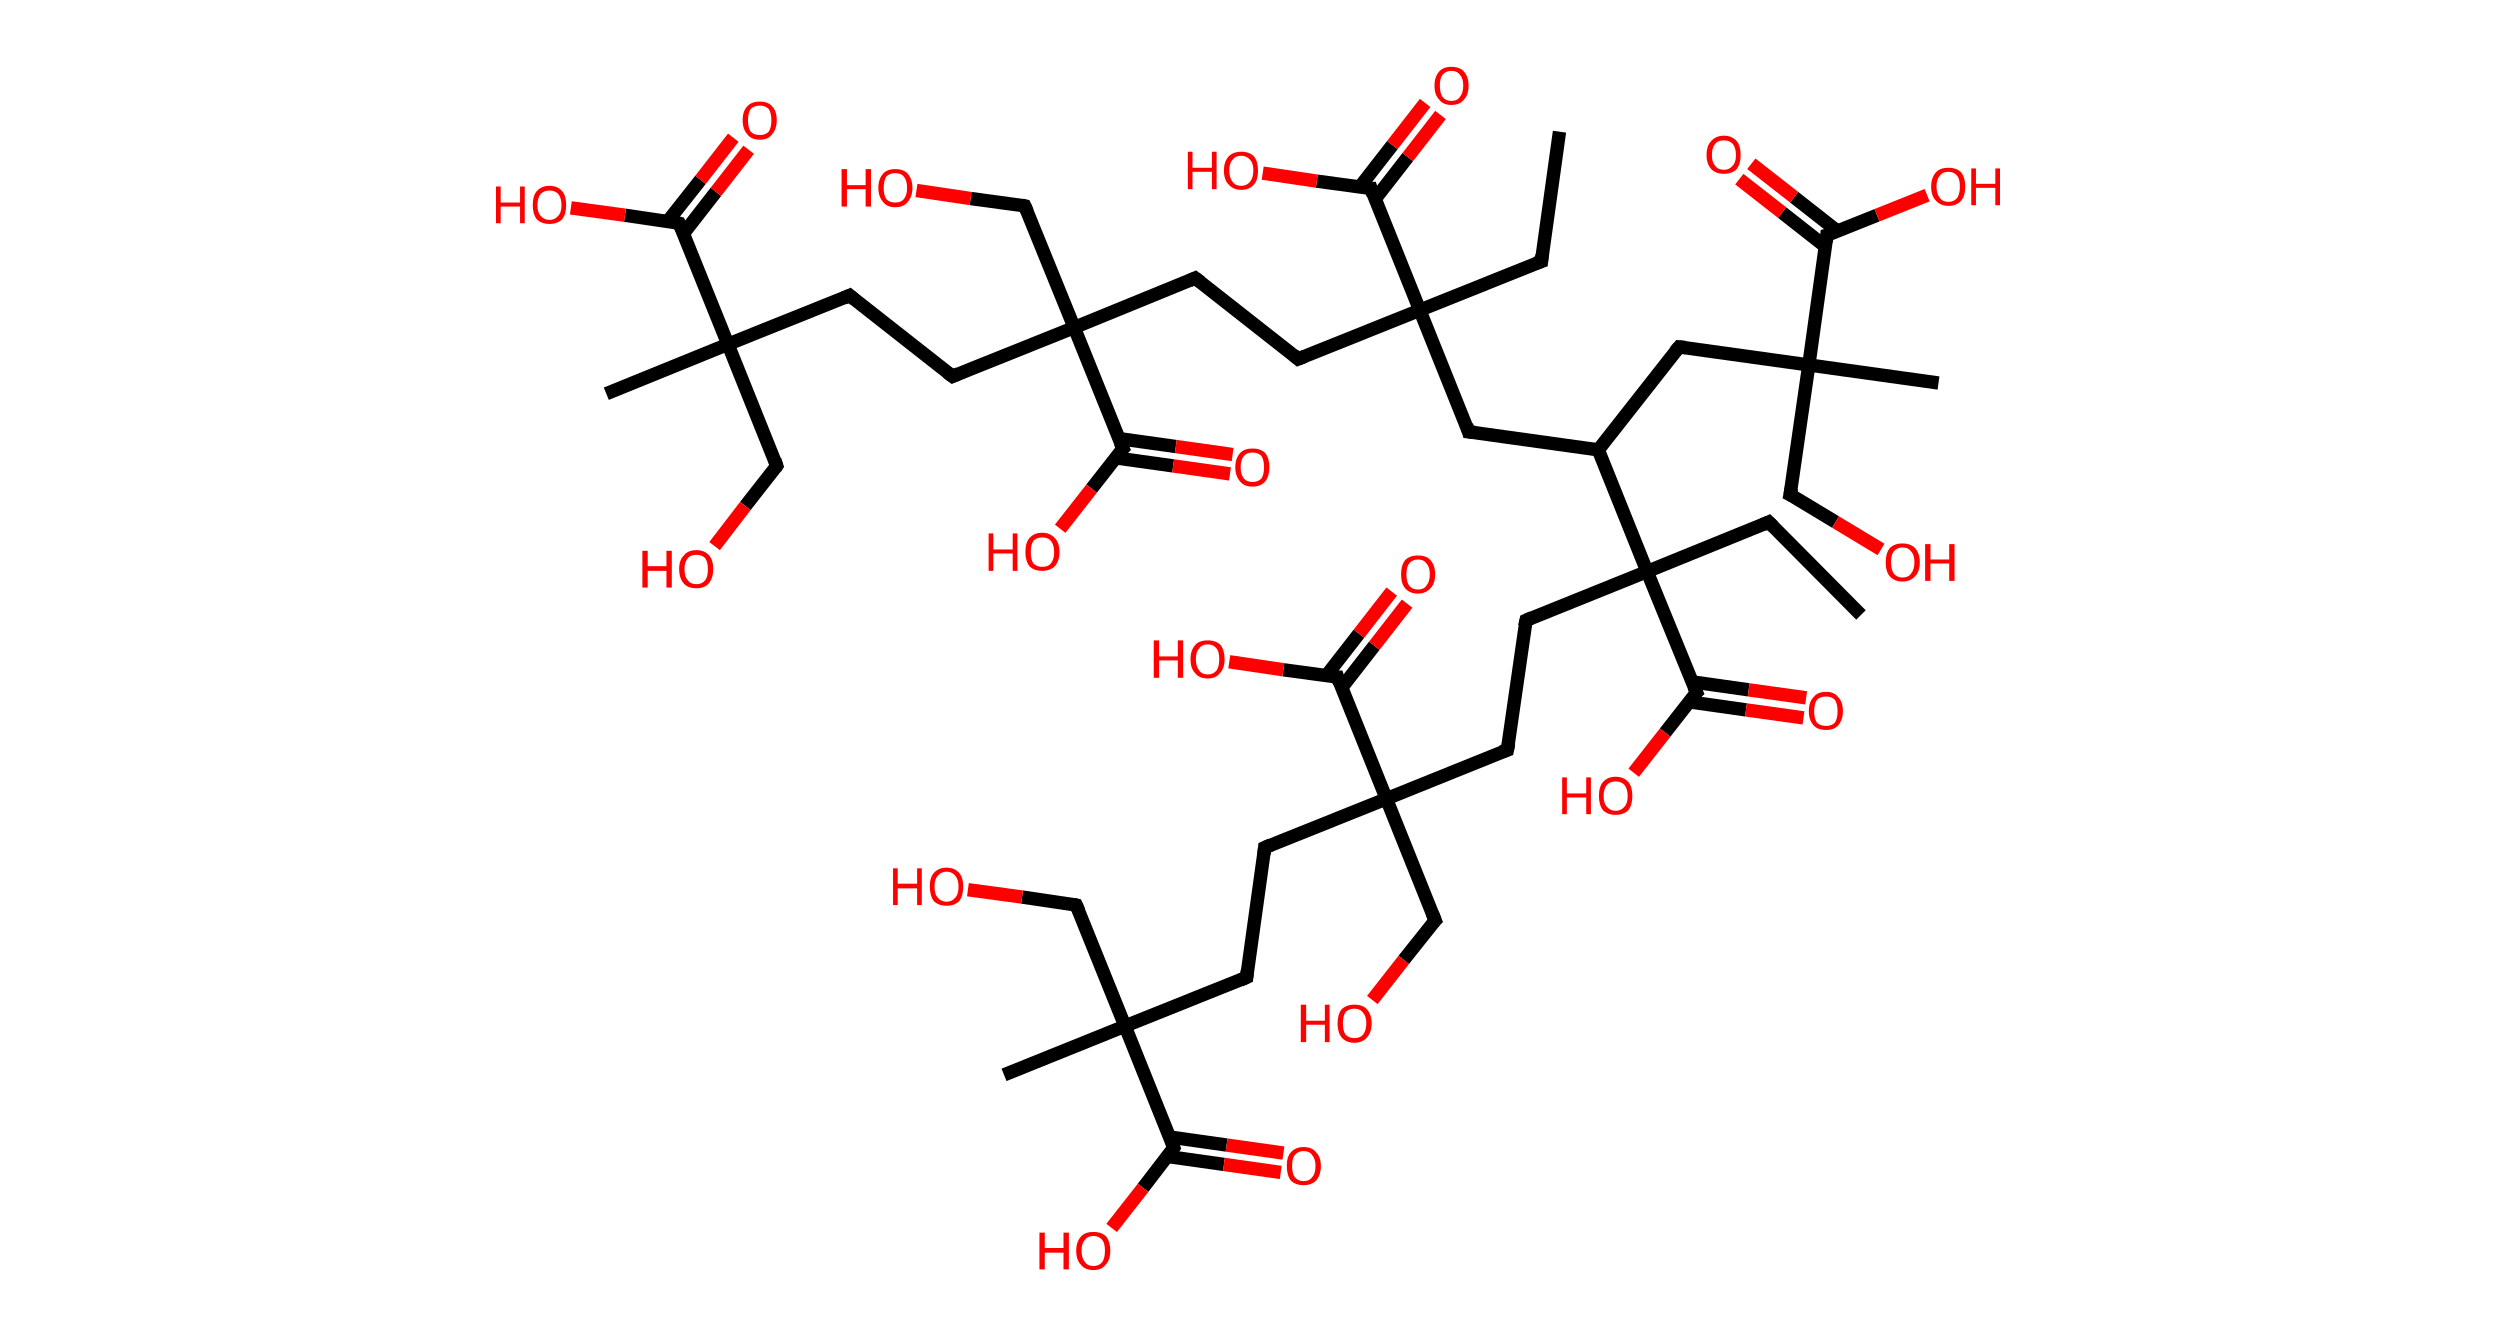 <?xml version='1.0' encoding='ASCII' standalone='yes'?>
<svg xmlns="http://www.w3.org/2000/svg" xmlns:rdkit="http://www.rdkit.org/xml" xmlns:xlink="http://www.w3.org/1999/xlink" version="1.1" baseProfile="full" xml:space="preserve" width="374px" height="200px" viewBox="0 0 374 200">
<!-- END OF HEADER -->
<rect style="opacity:1.0;fill:#FFFFFF;stroke:none" width="374.0" height="200.0" x="0.0" y="0.0"> </rect>
<path class="bond-0 atom-0 atom-1" d="M 233.3,19.7 L 230.6,39.1" style="fill:none;fill-rule:evenodd;stroke:#000000;stroke-width:2.0px;stroke-linecap:butt;stroke-linejoin:miter;stroke-opacity:1"/>
<path class="bond-1 atom-1 atom-2" d="M 230.6,39.1 L 212.4,46.4" style="fill:none;fill-rule:evenodd;stroke:#000000;stroke-width:2.0px;stroke-linecap:butt;stroke-linejoin:miter;stroke-opacity:1"/>
<path class="bond-2 atom-2 atom-3" d="M 212.4,46.4 L 194.2,53.7" style="fill:none;fill-rule:evenodd;stroke:#000000;stroke-width:2.0px;stroke-linecap:butt;stroke-linejoin:miter;stroke-opacity:1"/>
<path class="bond-3 atom-3 atom-4" d="M 194.2,53.7 L 178.8,41.6" style="fill:none;fill-rule:evenodd;stroke:#000000;stroke-width:2.0px;stroke-linecap:butt;stroke-linejoin:miter;stroke-opacity:1"/>
<path class="bond-4 atom-4 atom-5" d="M 178.8,41.6 L 160.7,49.0" style="fill:none;fill-rule:evenodd;stroke:#000000;stroke-width:2.0px;stroke-linecap:butt;stroke-linejoin:miter;stroke-opacity:1"/>
<path class="bond-5 atom-5 atom-6" d="M 160.7,49.0 L 153.3,30.8" style="fill:none;fill-rule:evenodd;stroke:#000000;stroke-width:2.0px;stroke-linecap:butt;stroke-linejoin:miter;stroke-opacity:1"/>
<path class="bond-6 atom-6 atom-7" d="M 153.3,30.8 L 145.2,29.7" style="fill:none;fill-rule:evenodd;stroke:#000000;stroke-width:2.0px;stroke-linecap:butt;stroke-linejoin:miter;stroke-opacity:1"/>
<path class="bond-6 atom-6 atom-7" d="M 145.2,29.7 L 137.1,28.5" style="fill:none;fill-rule:evenodd;stroke:#FF0000;stroke-width:2.0px;stroke-linecap:butt;stroke-linejoin:miter;stroke-opacity:1"/>
<path class="bond-7 atom-5 atom-8" d="M 160.7,49.0 L 142.5,56.3" style="fill:none;fill-rule:evenodd;stroke:#000000;stroke-width:2.0px;stroke-linecap:butt;stroke-linejoin:miter;stroke-opacity:1"/>
<path class="bond-8 atom-8 atom-9" d="M 142.5,56.3 L 127.1,44.2" style="fill:none;fill-rule:evenodd;stroke:#000000;stroke-width:2.0px;stroke-linecap:butt;stroke-linejoin:miter;stroke-opacity:1"/>
<path class="bond-9 atom-9 atom-10" d="M 127.1,44.2 L 108.9,51.5" style="fill:none;fill-rule:evenodd;stroke:#000000;stroke-width:2.0px;stroke-linecap:butt;stroke-linejoin:miter;stroke-opacity:1"/>
<path class="bond-10 atom-10 atom-11" d="M 108.9,51.5 L 90.7,58.9" style="fill:none;fill-rule:evenodd;stroke:#000000;stroke-width:2.0px;stroke-linecap:butt;stroke-linejoin:miter;stroke-opacity:1"/>
<path class="bond-11 atom-10 atom-12" d="M 108.9,51.5 L 116.2,69.7" style="fill:none;fill-rule:evenodd;stroke:#000000;stroke-width:2.0px;stroke-linecap:butt;stroke-linejoin:miter;stroke-opacity:1"/>
<path class="bond-12 atom-12 atom-13" d="M 116.2,69.7 L 111.5,75.7" style="fill:none;fill-rule:evenodd;stroke:#000000;stroke-width:2.0px;stroke-linecap:butt;stroke-linejoin:miter;stroke-opacity:1"/>
<path class="bond-12 atom-12 atom-13" d="M 111.5,75.7 L 106.9,81.7" style="fill:none;fill-rule:evenodd;stroke:#FF0000;stroke-width:2.0px;stroke-linecap:butt;stroke-linejoin:miter;stroke-opacity:1"/>
<path class="bond-13 atom-10 atom-14" d="M 108.9,51.5 L 101.6,33.4" style="fill:none;fill-rule:evenodd;stroke:#000000;stroke-width:2.0px;stroke-linecap:butt;stroke-linejoin:miter;stroke-opacity:1"/>
<path class="bond-14 atom-14 atom-15" d="M 102.2,35.0 L 107.1,28.7" style="fill:none;fill-rule:evenodd;stroke:#000000;stroke-width:2.0px;stroke-linecap:butt;stroke-linejoin:miter;stroke-opacity:1"/>
<path class="bond-14 atom-14 atom-15" d="M 107.1,28.7 L 112.0,22.4" style="fill:none;fill-rule:evenodd;stroke:#FF0000;stroke-width:2.0px;stroke-linecap:butt;stroke-linejoin:miter;stroke-opacity:1"/>
<path class="bond-14 atom-14 atom-15" d="M 99.9,33.1 L 104.8,26.9" style="fill:none;fill-rule:evenodd;stroke:#000000;stroke-width:2.0px;stroke-linecap:butt;stroke-linejoin:miter;stroke-opacity:1"/>
<path class="bond-14 atom-14 atom-15" d="M 104.8,26.9 L 109.7,20.6" style="fill:none;fill-rule:evenodd;stroke:#FF0000;stroke-width:2.0px;stroke-linecap:butt;stroke-linejoin:miter;stroke-opacity:1"/>
<path class="bond-15 atom-14 atom-16" d="M 101.6,33.4 L 93.5,32.2" style="fill:none;fill-rule:evenodd;stroke:#000000;stroke-width:2.0px;stroke-linecap:butt;stroke-linejoin:miter;stroke-opacity:1"/>
<path class="bond-15 atom-14 atom-16" d="M 93.5,32.2 L 85.4,31.1" style="fill:none;fill-rule:evenodd;stroke:#FF0000;stroke-width:2.0px;stroke-linecap:butt;stroke-linejoin:miter;stroke-opacity:1"/>
<path class="bond-16 atom-5 atom-17" d="M 160.7,49.0 L 168.0,67.1" style="fill:none;fill-rule:evenodd;stroke:#000000;stroke-width:2.0px;stroke-linecap:butt;stroke-linejoin:miter;stroke-opacity:1"/>
<path class="bond-17 atom-17 atom-18" d="M 166.9,68.5 L 175.5,69.7" style="fill:none;fill-rule:evenodd;stroke:#000000;stroke-width:2.0px;stroke-linecap:butt;stroke-linejoin:miter;stroke-opacity:1"/>
<path class="bond-17 atom-17 atom-18" d="M 175.5,69.7 L 184.0,70.9" style="fill:none;fill-rule:evenodd;stroke:#FF0000;stroke-width:2.0px;stroke-linecap:butt;stroke-linejoin:miter;stroke-opacity:1"/>
<path class="bond-17 atom-17 atom-18" d="M 167.3,65.6 L 175.9,66.8" style="fill:none;fill-rule:evenodd;stroke:#000000;stroke-width:2.0px;stroke-linecap:butt;stroke-linejoin:miter;stroke-opacity:1"/>
<path class="bond-17 atom-17 atom-18" d="M 175.9,66.8 L 184.4,68.0" style="fill:none;fill-rule:evenodd;stroke:#FF0000;stroke-width:2.0px;stroke-linecap:butt;stroke-linejoin:miter;stroke-opacity:1"/>
<path class="bond-18 atom-17 atom-19" d="M 168.0,67.1 L 163.3,73.1" style="fill:none;fill-rule:evenodd;stroke:#000000;stroke-width:2.0px;stroke-linecap:butt;stroke-linejoin:miter;stroke-opacity:1"/>
<path class="bond-18 atom-17 atom-19" d="M 163.3,73.1 L 158.6,79.1" style="fill:none;fill-rule:evenodd;stroke:#FF0000;stroke-width:2.0px;stroke-linecap:butt;stroke-linejoin:miter;stroke-opacity:1"/>
<path class="bond-19 atom-2 atom-20" d="M 212.4,46.4 L 219.7,64.6" style="fill:none;fill-rule:evenodd;stroke:#000000;stroke-width:2.0px;stroke-linecap:butt;stroke-linejoin:miter;stroke-opacity:1"/>
<path class="bond-20 atom-20 atom-21" d="M 219.7,64.6 L 239.1,67.3" style="fill:none;fill-rule:evenodd;stroke:#000000;stroke-width:2.0px;stroke-linecap:butt;stroke-linejoin:miter;stroke-opacity:1"/>
<path class="bond-21 atom-21 atom-22" d="M 239.1,67.3 L 251.2,51.9" style="fill:none;fill-rule:evenodd;stroke:#000000;stroke-width:2.0px;stroke-linecap:butt;stroke-linejoin:miter;stroke-opacity:1"/>
<path class="bond-22 atom-22 atom-23" d="M 251.2,51.9 L 270.6,54.6" style="fill:none;fill-rule:evenodd;stroke:#000000;stroke-width:2.0px;stroke-linecap:butt;stroke-linejoin:miter;stroke-opacity:1"/>
<path class="bond-23 atom-23 atom-24" d="M 270.6,54.6 L 290.0,57.3" style="fill:none;fill-rule:evenodd;stroke:#000000;stroke-width:2.0px;stroke-linecap:butt;stroke-linejoin:miter;stroke-opacity:1"/>
<path class="bond-24 atom-23 atom-25" d="M 270.6,54.6 L 267.8,74.0" style="fill:none;fill-rule:evenodd;stroke:#000000;stroke-width:2.0px;stroke-linecap:butt;stroke-linejoin:miter;stroke-opacity:1"/>
<path class="bond-25 atom-25 atom-26" d="M 267.8,74.0 L 274.6,78.1" style="fill:none;fill-rule:evenodd;stroke:#000000;stroke-width:2.0px;stroke-linecap:butt;stroke-linejoin:miter;stroke-opacity:1"/>
<path class="bond-25 atom-25 atom-26" d="M 274.6,78.1 L 281.4,82.2" style="fill:none;fill-rule:evenodd;stroke:#FF0000;stroke-width:2.0px;stroke-linecap:butt;stroke-linejoin:miter;stroke-opacity:1"/>
<path class="bond-26 atom-23 atom-27" d="M 270.6,54.6 L 273.3,35.2" style="fill:none;fill-rule:evenodd;stroke:#000000;stroke-width:2.0px;stroke-linecap:butt;stroke-linejoin:miter;stroke-opacity:1"/>
<path class="bond-27 atom-27 atom-28" d="M 274.9,34.6 L 268.4,29.5" style="fill:none;fill-rule:evenodd;stroke:#000000;stroke-width:2.0px;stroke-linecap:butt;stroke-linejoin:miter;stroke-opacity:1"/>
<path class="bond-27 atom-27 atom-28" d="M 268.4,29.5 L 262.0,24.5" style="fill:none;fill-rule:evenodd;stroke:#FF0000;stroke-width:2.0px;stroke-linecap:butt;stroke-linejoin:miter;stroke-opacity:1"/>
<path class="bond-27 atom-27 atom-28" d="M 273.1,36.9 L 266.6,31.8" style="fill:none;fill-rule:evenodd;stroke:#000000;stroke-width:2.0px;stroke-linecap:butt;stroke-linejoin:miter;stroke-opacity:1"/>
<path class="bond-27 atom-27 atom-28" d="M 266.6,31.8 L 260.2,26.8" style="fill:none;fill-rule:evenodd;stroke:#FF0000;stroke-width:2.0px;stroke-linecap:butt;stroke-linejoin:miter;stroke-opacity:1"/>
<path class="bond-28 atom-27 atom-29" d="M 273.3,35.2 L 280.8,32.2" style="fill:none;fill-rule:evenodd;stroke:#000000;stroke-width:2.0px;stroke-linecap:butt;stroke-linejoin:miter;stroke-opacity:1"/>
<path class="bond-28 atom-27 atom-29" d="M 280.8,32.2 L 288.3,29.2" style="fill:none;fill-rule:evenodd;stroke:#FF0000;stroke-width:2.0px;stroke-linecap:butt;stroke-linejoin:miter;stroke-opacity:1"/>
<path class="bond-29 atom-21 atom-30" d="M 239.1,67.3 L 246.4,85.5" style="fill:none;fill-rule:evenodd;stroke:#000000;stroke-width:2.0px;stroke-linecap:butt;stroke-linejoin:miter;stroke-opacity:1"/>
<path class="bond-30 atom-30 atom-31" d="M 246.4,85.5 L 264.6,78.1" style="fill:none;fill-rule:evenodd;stroke:#000000;stroke-width:2.0px;stroke-linecap:butt;stroke-linejoin:miter;stroke-opacity:1"/>
<path class="bond-31 atom-31 atom-32" d="M 264.6,78.1 L 278.4,92.0" style="fill:none;fill-rule:evenodd;stroke:#000000;stroke-width:2.0px;stroke-linecap:butt;stroke-linejoin:miter;stroke-opacity:1"/>
<path class="bond-32 atom-30 atom-33" d="M 246.4,85.5 L 228.3,92.8" style="fill:none;fill-rule:evenodd;stroke:#000000;stroke-width:2.0px;stroke-linecap:butt;stroke-linejoin:miter;stroke-opacity:1"/>
<path class="bond-33 atom-33 atom-34" d="M 228.3,92.8 L 225.5,112.2" style="fill:none;fill-rule:evenodd;stroke:#000000;stroke-width:2.0px;stroke-linecap:butt;stroke-linejoin:miter;stroke-opacity:1"/>
<path class="bond-34 atom-34 atom-35" d="M 225.5,112.2 L 207.4,119.5" style="fill:none;fill-rule:evenodd;stroke:#000000;stroke-width:2.0px;stroke-linecap:butt;stroke-linejoin:miter;stroke-opacity:1"/>
<path class="bond-35 atom-35 atom-36" d="M 207.4,119.5 L 214.7,137.7" style="fill:none;fill-rule:evenodd;stroke:#000000;stroke-width:2.0px;stroke-linecap:butt;stroke-linejoin:miter;stroke-opacity:1"/>
<path class="bond-36 atom-36 atom-37" d="M 214.7,137.7 L 210.0,143.6" style="fill:none;fill-rule:evenodd;stroke:#000000;stroke-width:2.0px;stroke-linecap:butt;stroke-linejoin:miter;stroke-opacity:1"/>
<path class="bond-36 atom-36 atom-37" d="M 210.0,143.6 L 205.3,149.6" style="fill:none;fill-rule:evenodd;stroke:#FF0000;stroke-width:2.0px;stroke-linecap:butt;stroke-linejoin:miter;stroke-opacity:1"/>
<path class="bond-37 atom-35 atom-38" d="M 207.4,119.5 L 189.2,126.8" style="fill:none;fill-rule:evenodd;stroke:#000000;stroke-width:2.0px;stroke-linecap:butt;stroke-linejoin:miter;stroke-opacity:1"/>
<path class="bond-38 atom-38 atom-39" d="M 189.2,126.8 L 186.5,146.2" style="fill:none;fill-rule:evenodd;stroke:#000000;stroke-width:2.0px;stroke-linecap:butt;stroke-linejoin:miter;stroke-opacity:1"/>
<path class="bond-39 atom-39 atom-40" d="M 186.5,146.2 L 168.3,153.5" style="fill:none;fill-rule:evenodd;stroke:#000000;stroke-width:2.0px;stroke-linecap:butt;stroke-linejoin:miter;stroke-opacity:1"/>
<path class="bond-40 atom-40 atom-41" d="M 168.3,153.5 L 150.2,160.8" style="fill:none;fill-rule:evenodd;stroke:#000000;stroke-width:2.0px;stroke-linecap:butt;stroke-linejoin:miter;stroke-opacity:1"/>
<path class="bond-41 atom-40 atom-42" d="M 168.3,153.5 L 161.0,135.4" style="fill:none;fill-rule:evenodd;stroke:#000000;stroke-width:2.0px;stroke-linecap:butt;stroke-linejoin:miter;stroke-opacity:1"/>
<path class="bond-42 atom-42 atom-43" d="M 161.0,135.4 L 152.9,134.2" style="fill:none;fill-rule:evenodd;stroke:#000000;stroke-width:2.0px;stroke-linecap:butt;stroke-linejoin:miter;stroke-opacity:1"/>
<path class="bond-42 atom-42 atom-43" d="M 152.9,134.2 L 144.8,133.1" style="fill:none;fill-rule:evenodd;stroke:#FF0000;stroke-width:2.0px;stroke-linecap:butt;stroke-linejoin:miter;stroke-opacity:1"/>
<path class="bond-43 atom-40 atom-44" d="M 168.3,153.5 L 175.6,171.7" style="fill:none;fill-rule:evenodd;stroke:#000000;stroke-width:2.0px;stroke-linecap:butt;stroke-linejoin:miter;stroke-opacity:1"/>
<path class="bond-44 atom-44 atom-45" d="M 174.6,173.0 L 183.1,174.2" style="fill:none;fill-rule:evenodd;stroke:#000000;stroke-width:2.0px;stroke-linecap:butt;stroke-linejoin:miter;stroke-opacity:1"/>
<path class="bond-44 atom-44 atom-45" d="M 183.1,174.2 L 191.6,175.4" style="fill:none;fill-rule:evenodd;stroke:#FF0000;stroke-width:2.0px;stroke-linecap:butt;stroke-linejoin:miter;stroke-opacity:1"/>
<path class="bond-44 atom-44 atom-45" d="M 175.0,170.1 L 183.5,171.3" style="fill:none;fill-rule:evenodd;stroke:#000000;stroke-width:2.0px;stroke-linecap:butt;stroke-linejoin:miter;stroke-opacity:1"/>
<path class="bond-44 atom-44 atom-45" d="M 183.5,171.3 L 192.0,172.5" style="fill:none;fill-rule:evenodd;stroke:#FF0000;stroke-width:2.0px;stroke-linecap:butt;stroke-linejoin:miter;stroke-opacity:1"/>
<path class="bond-45 atom-44 atom-46" d="M 175.6,171.7 L 171.0,177.7" style="fill:none;fill-rule:evenodd;stroke:#000000;stroke-width:2.0px;stroke-linecap:butt;stroke-linejoin:miter;stroke-opacity:1"/>
<path class="bond-45 atom-44 atom-46" d="M 171.0,177.7 L 166.3,183.7" style="fill:none;fill-rule:evenodd;stroke:#FF0000;stroke-width:2.0px;stroke-linecap:butt;stroke-linejoin:miter;stroke-opacity:1"/>
<path class="bond-46 atom-35 atom-47" d="M 207.4,119.5 L 200.1,101.3" style="fill:none;fill-rule:evenodd;stroke:#000000;stroke-width:2.0px;stroke-linecap:butt;stroke-linejoin:miter;stroke-opacity:1"/>
<path class="bond-47 atom-47 atom-48" d="M 200.7,102.9 L 205.6,96.6" style="fill:none;fill-rule:evenodd;stroke:#000000;stroke-width:2.0px;stroke-linecap:butt;stroke-linejoin:miter;stroke-opacity:1"/>
<path class="bond-47 atom-47 atom-48" d="M 205.6,96.6 L 210.5,90.3" style="fill:none;fill-rule:evenodd;stroke:#FF0000;stroke-width:2.0px;stroke-linecap:butt;stroke-linejoin:miter;stroke-opacity:1"/>
<path class="bond-47 atom-47 atom-48" d="M 198.4,101.1 L 203.3,94.8" style="fill:none;fill-rule:evenodd;stroke:#000000;stroke-width:2.0px;stroke-linecap:butt;stroke-linejoin:miter;stroke-opacity:1"/>
<path class="bond-47 atom-47 atom-48" d="M 203.3,94.8 L 208.2,88.5" style="fill:none;fill-rule:evenodd;stroke:#FF0000;stroke-width:2.0px;stroke-linecap:butt;stroke-linejoin:miter;stroke-opacity:1"/>
<path class="bond-48 atom-47 atom-49" d="M 200.1,101.3 L 192.0,100.2" style="fill:none;fill-rule:evenodd;stroke:#000000;stroke-width:2.0px;stroke-linecap:butt;stroke-linejoin:miter;stroke-opacity:1"/>
<path class="bond-48 atom-47 atom-49" d="M 192.0,100.2 L 183.9,99.0" style="fill:none;fill-rule:evenodd;stroke:#FF0000;stroke-width:2.0px;stroke-linecap:butt;stroke-linejoin:miter;stroke-opacity:1"/>
<path class="bond-49 atom-30 atom-50" d="M 246.4,85.5 L 253.8,103.6" style="fill:none;fill-rule:evenodd;stroke:#000000;stroke-width:2.0px;stroke-linecap:butt;stroke-linejoin:miter;stroke-opacity:1"/>
<path class="bond-50 atom-50 atom-51" d="M 252.7,105.0 L 261.2,106.2" style="fill:none;fill-rule:evenodd;stroke:#000000;stroke-width:2.0px;stroke-linecap:butt;stroke-linejoin:miter;stroke-opacity:1"/>
<path class="bond-50 atom-50 atom-51" d="M 261.2,106.2 L 269.8,107.4" style="fill:none;fill-rule:evenodd;stroke:#FF0000;stroke-width:2.0px;stroke-linecap:butt;stroke-linejoin:miter;stroke-opacity:1"/>
<path class="bond-50 atom-50 atom-51" d="M 253.1,102.0 L 261.6,103.2" style="fill:none;fill-rule:evenodd;stroke:#000000;stroke-width:2.0px;stroke-linecap:butt;stroke-linejoin:miter;stroke-opacity:1"/>
<path class="bond-50 atom-50 atom-51" d="M 261.6,103.2 L 270.2,104.4" style="fill:none;fill-rule:evenodd;stroke:#FF0000;stroke-width:2.0px;stroke-linecap:butt;stroke-linejoin:miter;stroke-opacity:1"/>
<path class="bond-51 atom-50 atom-52" d="M 253.8,103.6 L 249.1,109.6" style="fill:none;fill-rule:evenodd;stroke:#000000;stroke-width:2.0px;stroke-linecap:butt;stroke-linejoin:miter;stroke-opacity:1"/>
<path class="bond-51 atom-50 atom-52" d="M 249.1,109.6 L 244.4,115.6" style="fill:none;fill-rule:evenodd;stroke:#FF0000;stroke-width:2.0px;stroke-linecap:butt;stroke-linejoin:miter;stroke-opacity:1"/>
<path class="bond-52 atom-2 atom-53" d="M 212.4,46.4 L 205.1,28.2" style="fill:none;fill-rule:evenodd;stroke:#000000;stroke-width:2.0px;stroke-linecap:butt;stroke-linejoin:miter;stroke-opacity:1"/>
<path class="bond-53 atom-53 atom-54" d="M 205.7,29.8 L 210.6,23.5" style="fill:none;fill-rule:evenodd;stroke:#000000;stroke-width:2.0px;stroke-linecap:butt;stroke-linejoin:miter;stroke-opacity:1"/>
<path class="bond-53 atom-53 atom-54" d="M 210.6,23.5 L 215.5,17.2" style="fill:none;fill-rule:evenodd;stroke:#FF0000;stroke-width:2.0px;stroke-linecap:butt;stroke-linejoin:miter;stroke-opacity:1"/>
<path class="bond-53 atom-53 atom-54" d="M 203.4,28.0 L 208.3,21.7" style="fill:none;fill-rule:evenodd;stroke:#000000;stroke-width:2.0px;stroke-linecap:butt;stroke-linejoin:miter;stroke-opacity:1"/>
<path class="bond-53 atom-53 atom-54" d="M 208.3,21.7 L 213.2,15.4" style="fill:none;fill-rule:evenodd;stroke:#FF0000;stroke-width:2.0px;stroke-linecap:butt;stroke-linejoin:miter;stroke-opacity:1"/>
<path class="bond-54 atom-53 atom-55" d="M 205.1,28.2 L 197.0,27.1" style="fill:none;fill-rule:evenodd;stroke:#000000;stroke-width:2.0px;stroke-linecap:butt;stroke-linejoin:miter;stroke-opacity:1"/>
<path class="bond-54 atom-53 atom-55" d="M 197.0,27.1 L 188.9,25.9" style="fill:none;fill-rule:evenodd;stroke:#FF0000;stroke-width:2.0px;stroke-linecap:butt;stroke-linejoin:miter;stroke-opacity:1"/>
<path d="M 230.7,38.1 L 230.6,39.1 L 229.7,39.4" style="fill:none;stroke:#000000;stroke-width:2.0px;stroke-linecap:butt;stroke-linejoin:miter;stroke-opacity:1;"/>
<path d="M 195.2,53.3 L 194.2,53.7 L 193.5,53.1" style="fill:none;stroke:#000000;stroke-width:2.0px;stroke-linecap:butt;stroke-linejoin:miter;stroke-opacity:1;"/>
<path d="M 179.6,42.2 L 178.8,41.6 L 177.9,42.0" style="fill:none;stroke:#000000;stroke-width:2.0px;stroke-linecap:butt;stroke-linejoin:miter;stroke-opacity:1;"/>
<path d="M 153.7,31.7 L 153.3,30.8 L 152.9,30.7" style="fill:none;stroke:#000000;stroke-width:2.0px;stroke-linecap:butt;stroke-linejoin:miter;stroke-opacity:1;"/>
<path d="M 143.4,55.9 L 142.5,56.3 L 141.7,55.7" style="fill:none;stroke:#000000;stroke-width:2.0px;stroke-linecap:butt;stroke-linejoin:miter;stroke-opacity:1;"/>
<path d="M 127.8,44.8 L 127.1,44.2 L 126.2,44.6" style="fill:none;stroke:#000000;stroke-width:2.0px;stroke-linecap:butt;stroke-linejoin:miter;stroke-opacity:1;"/>
<path d="M 115.9,68.8 L 116.2,69.7 L 116.0,70.0" style="fill:none;stroke:#000000;stroke-width:2.0px;stroke-linecap:butt;stroke-linejoin:miter;stroke-opacity:1;"/>
<path d="M 102.0,34.3 L 101.6,33.4 L 101.2,33.3" style="fill:none;stroke:#000000;stroke-width:2.0px;stroke-linecap:butt;stroke-linejoin:miter;stroke-opacity:1;"/>
<path d="M 167.6,66.2 L 168.0,67.1 L 167.7,67.4" style="fill:none;stroke:#000000;stroke-width:2.0px;stroke-linecap:butt;stroke-linejoin:miter;stroke-opacity:1;"/>
<path d="M 219.4,63.6 L 219.7,64.6 L 220.7,64.7" style="fill:none;stroke:#000000;stroke-width:2.0px;stroke-linecap:butt;stroke-linejoin:miter;stroke-opacity:1;"/>
<path d="M 250.6,52.6 L 251.2,51.9 L 252.2,52.0" style="fill:none;stroke:#000000;stroke-width:2.0px;stroke-linecap:butt;stroke-linejoin:miter;stroke-opacity:1;"/>
<path d="M 268.0,73.0 L 267.8,74.0 L 268.2,74.2" style="fill:none;stroke:#000000;stroke-width:2.0px;stroke-linecap:butt;stroke-linejoin:miter;stroke-opacity:1;"/>
<path d="M 273.2,36.2 L 273.3,35.2 L 273.7,35.1" style="fill:none;stroke:#000000;stroke-width:2.0px;stroke-linecap:butt;stroke-linejoin:miter;stroke-opacity:1;"/>
<path d="M 263.7,78.5 L 264.6,78.1 L 265.3,78.8" style="fill:none;stroke:#000000;stroke-width:2.0px;stroke-linecap:butt;stroke-linejoin:miter;stroke-opacity:1;"/>
<path d="M 229.2,92.4 L 228.3,92.8 L 228.1,93.7" style="fill:none;stroke:#000000;stroke-width:2.0px;stroke-linecap:butt;stroke-linejoin:miter;stroke-opacity:1;"/>
<path d="M 225.7,111.2 L 225.5,112.2 L 224.6,112.5" style="fill:none;stroke:#000000;stroke-width:2.0px;stroke-linecap:butt;stroke-linejoin:miter;stroke-opacity:1;"/>
<path d="M 214.3,136.7 L 214.7,137.7 L 214.5,137.9" style="fill:none;stroke:#000000;stroke-width:2.0px;stroke-linecap:butt;stroke-linejoin:miter;stroke-opacity:1;"/>
<path d="M 190.1,126.4 L 189.2,126.8 L 189.1,127.8" style="fill:none;stroke:#000000;stroke-width:2.0px;stroke-linecap:butt;stroke-linejoin:miter;stroke-opacity:1;"/>
<path d="M 186.6,145.2 L 186.5,146.2 L 185.6,146.6" style="fill:none;stroke:#000000;stroke-width:2.0px;stroke-linecap:butt;stroke-linejoin:miter;stroke-opacity:1;"/>
<path d="M 161.4,136.3 L 161.0,135.4 L 160.6,135.3" style="fill:none;stroke:#000000;stroke-width:2.0px;stroke-linecap:butt;stroke-linejoin:miter;stroke-opacity:1;"/>
<path d="M 175.3,170.8 L 175.6,171.7 L 175.4,172.0" style="fill:none;stroke:#000000;stroke-width:2.0px;stroke-linecap:butt;stroke-linejoin:miter;stroke-opacity:1;"/>
<path d="M 200.4,102.2 L 200.1,101.3 L 199.6,101.3" style="fill:none;stroke:#000000;stroke-width:2.0px;stroke-linecap:butt;stroke-linejoin:miter;stroke-opacity:1;"/>
<path d="M 253.4,102.7 L 253.8,103.6 L 253.5,103.9" style="fill:none;stroke:#000000;stroke-width:2.0px;stroke-linecap:butt;stroke-linejoin:miter;stroke-opacity:1;"/>
<path d="M 205.4,29.1 L 205.1,28.2 L 204.7,28.2" style="fill:none;stroke:#000000;stroke-width:2.0px;stroke-linecap:butt;stroke-linejoin:miter;stroke-opacity:1;"/>
<path class="atom-7" d="M 125.9 25.3 L 126.7 25.3 L 126.7 27.7 L 129.5 27.7 L 129.5 25.3 L 130.3 25.3 L 130.3 30.9 L 129.5 30.9 L 129.5 28.3 L 126.7 28.3 L 126.7 30.9 L 125.9 30.9 L 125.9 25.3 " fill="#FF0000"/>
<path class="atom-7" d="M 131.4 28.1 Q 131.4 26.8, 132.1 26.0 Q 132.7 25.3, 133.9 25.3 Q 135.2 25.3, 135.8 26.0 Q 136.5 26.8, 136.5 28.1 Q 136.5 29.4, 135.8 30.2 Q 135.2 31.0, 133.9 31.0 Q 132.7 31.0, 132.1 30.2 Q 131.4 29.4, 131.4 28.1 M 133.9 30.3 Q 134.8 30.3, 135.2 29.8 Q 135.7 29.2, 135.7 28.1 Q 135.7 27.0, 135.2 26.4 Q 134.8 25.9, 133.9 25.9 Q 133.1 25.9, 132.6 26.4 Q 132.2 27.0, 132.2 28.1 Q 132.2 29.2, 132.6 29.8 Q 133.1 30.3, 133.9 30.3 " fill="#FF0000"/>
<path class="atom-13" d="M 96.1 82.4 L 96.9 82.4 L 96.9 84.7 L 99.7 84.7 L 99.7 82.4 L 100.5 82.4 L 100.5 87.9 L 99.7 87.9 L 99.7 85.4 L 96.9 85.4 L 96.9 87.9 L 96.1 87.9 L 96.1 82.4 " fill="#FF0000"/>
<path class="atom-13" d="M 101.6 85.1 Q 101.6 83.8, 102.3 83.1 Q 102.9 82.3, 104.2 82.3 Q 105.4 82.3, 106.1 83.1 Q 106.7 83.8, 106.7 85.1 Q 106.7 86.5, 106.0 87.3 Q 105.4 88.0, 104.2 88.0 Q 102.9 88.0, 102.3 87.3 Q 101.6 86.5, 101.6 85.1 M 104.2 87.4 Q 105.0 87.4, 105.5 86.8 Q 105.9 86.3, 105.9 85.1 Q 105.9 84.1, 105.5 83.5 Q 105.0 83.0, 104.2 83.0 Q 103.3 83.0, 102.9 83.5 Q 102.4 84.1, 102.4 85.1 Q 102.4 86.3, 102.9 86.8 Q 103.3 87.4, 104.2 87.4 " fill="#FF0000"/>
<path class="atom-15" d="M 111.1 18.0 Q 111.1 16.6, 111.8 15.9 Q 112.4 15.2, 113.7 15.2 Q 114.9 15.2, 115.5 15.9 Q 116.2 16.6, 116.2 18.0 Q 116.2 19.3, 115.5 20.1 Q 114.9 20.9, 113.7 20.9 Q 112.4 20.9, 111.8 20.1 Q 111.1 19.3, 111.1 18.0 M 113.7 20.2 Q 114.5 20.2, 115.0 19.7 Q 115.4 19.1, 115.4 18.0 Q 115.4 16.9, 115.0 16.3 Q 114.5 15.8, 113.7 15.8 Q 112.8 15.8, 112.3 16.3 Q 111.9 16.9, 111.9 18.0 Q 111.9 19.1, 112.3 19.7 Q 112.8 20.2, 113.7 20.2 " fill="#FF0000"/>
<path class="atom-16" d="M 74.2 27.9 L 74.9 27.9 L 74.9 30.3 L 77.8 30.3 L 77.8 27.9 L 78.5 27.9 L 78.5 33.4 L 77.8 33.4 L 77.8 30.9 L 74.9 30.9 L 74.9 33.4 L 74.2 33.4 L 74.2 27.9 " fill="#FF0000"/>
<path class="atom-16" d="M 79.7 30.7 Q 79.7 29.3, 80.3 28.6 Q 81.0 27.8, 82.2 27.8 Q 83.4 27.8, 84.1 28.6 Q 84.7 29.3, 84.7 30.7 Q 84.7 32.0, 84.1 32.8 Q 83.4 33.5, 82.2 33.5 Q 81.0 33.5, 80.3 32.8 Q 79.7 32.0, 79.7 30.7 M 82.2 32.9 Q 83.0 32.9, 83.5 32.3 Q 84.0 31.8, 84.0 30.7 Q 84.0 29.6, 83.5 29.0 Q 83.0 28.5, 82.2 28.5 Q 81.4 28.5, 80.9 29.0 Q 80.4 29.6, 80.4 30.7 Q 80.4 31.8, 80.9 32.3 Q 81.4 32.9, 82.2 32.9 " fill="#FF0000"/>
<path class="atom-18" d="M 184.8 69.9 Q 184.8 68.6, 185.5 67.8 Q 186.1 67.1, 187.4 67.1 Q 188.6 67.1, 189.3 67.8 Q 189.9 68.6, 189.9 69.9 Q 189.9 71.2, 189.3 72.0 Q 188.6 72.8, 187.4 72.8 Q 186.1 72.8, 185.5 72.0 Q 184.8 71.2, 184.8 69.9 M 187.4 72.1 Q 188.2 72.1, 188.7 71.6 Q 189.1 71.0, 189.1 69.9 Q 189.1 68.8, 188.7 68.2 Q 188.2 67.7, 187.4 67.7 Q 186.5 67.7, 186.1 68.2 Q 185.6 68.8, 185.6 69.9 Q 185.6 71.0, 186.1 71.6 Q 186.5 72.1, 187.4 72.1 " fill="#FF0000"/>
<path class="atom-19" d="M 147.9 79.8 L 148.6 79.8 L 148.6 82.2 L 151.5 82.2 L 151.5 79.8 L 152.2 79.8 L 152.2 85.4 L 151.5 85.4 L 151.5 82.8 L 148.6 82.8 L 148.6 85.4 L 147.9 85.4 L 147.9 79.8 " fill="#FF0000"/>
<path class="atom-19" d="M 153.4 82.6 Q 153.4 81.2, 154.0 80.5 Q 154.7 79.7, 155.9 79.7 Q 157.1 79.7, 157.8 80.5 Q 158.5 81.2, 158.5 82.6 Q 158.5 83.9, 157.8 84.7 Q 157.1 85.4, 155.9 85.4 Q 154.7 85.4, 154.0 84.7 Q 153.4 83.9, 153.4 82.6 M 155.9 84.8 Q 156.8 84.8, 157.2 84.3 Q 157.7 83.7, 157.7 82.6 Q 157.7 81.5, 157.2 80.9 Q 156.8 80.4, 155.9 80.4 Q 155.1 80.4, 154.6 80.9 Q 154.2 81.5, 154.2 82.6 Q 154.2 83.7, 154.6 84.3 Q 155.1 84.8, 155.9 84.8 " fill="#FF0000"/>
<path class="atom-26" d="M 282.1 84.1 Q 282.1 82.8, 282.7 82.0 Q 283.4 81.3, 284.6 81.3 Q 285.8 81.3, 286.5 82.0 Q 287.2 82.8, 287.2 84.1 Q 287.2 85.5, 286.5 86.2 Q 285.8 87.0, 284.6 87.0 Q 283.4 87.0, 282.7 86.2 Q 282.1 85.5, 282.1 84.1 M 284.6 86.4 Q 285.5 86.4, 285.9 85.8 Q 286.4 85.2, 286.4 84.1 Q 286.4 83.0, 285.9 82.5 Q 285.5 81.9, 284.6 81.9 Q 283.8 81.9, 283.3 82.5 Q 282.9 83.0, 282.9 84.1 Q 282.9 85.2, 283.3 85.8 Q 283.8 86.4, 284.6 86.4 " fill="#FF0000"/>
<path class="atom-26" d="M 288.0 81.4 L 288.8 81.4 L 288.8 83.7 L 291.6 83.7 L 291.6 81.4 L 292.4 81.4 L 292.4 86.9 L 291.6 86.9 L 291.6 84.3 L 288.8 84.3 L 288.8 86.9 L 288.0 86.9 L 288.0 81.4 " fill="#FF0000"/>
<path class="atom-28" d="M 255.3 23.2 Q 255.3 21.8, 256.0 21.1 Q 256.7 20.3, 257.9 20.3 Q 259.1 20.3, 259.8 21.1 Q 260.4 21.8, 260.4 23.2 Q 260.4 24.5, 259.8 25.3 Q 259.1 26.0, 257.9 26.0 Q 256.7 26.0, 256.0 25.3 Q 255.3 24.5, 255.3 23.2 M 257.9 25.4 Q 258.7 25.4, 259.2 24.8 Q 259.7 24.3, 259.7 23.2 Q 259.7 22.1, 259.2 21.5 Q 258.7 21.0, 257.9 21.0 Q 257.0 21.0, 256.6 21.5 Q 256.1 22.1, 256.1 23.2 Q 256.1 24.3, 256.6 24.8 Q 257.0 25.4, 257.9 25.4 " fill="#FF0000"/>
<path class="atom-29" d="M 288.9 27.9 Q 288.9 26.6, 289.6 25.8 Q 290.2 25.1, 291.5 25.1 Q 292.7 25.1, 293.4 25.8 Q 294.0 26.6, 294.0 27.9 Q 294.0 29.3, 293.4 30.0 Q 292.7 30.8, 291.5 30.8 Q 290.3 30.8, 289.6 30.0 Q 288.9 29.3, 288.9 27.9 M 291.5 30.2 Q 292.3 30.2, 292.8 29.6 Q 293.2 29.0, 293.2 27.9 Q 293.2 26.8, 292.8 26.3 Q 292.3 25.7, 291.5 25.7 Q 290.6 25.7, 290.2 26.3 Q 289.7 26.8, 289.7 27.9 Q 289.7 29.0, 290.2 29.6 Q 290.6 30.2, 291.5 30.2 " fill="#FF0000"/>
<path class="atom-29" d="M 294.9 25.2 L 295.6 25.2 L 295.6 27.5 L 298.5 27.5 L 298.5 25.2 L 299.2 25.2 L 299.2 30.7 L 298.5 30.7 L 298.5 28.1 L 295.6 28.1 L 295.6 30.7 L 294.9 30.7 L 294.9 25.2 " fill="#FF0000"/>
<path class="atom-37" d="M 194.6 150.3 L 195.4 150.3 L 195.4 152.7 L 198.2 152.7 L 198.2 150.3 L 198.9 150.3 L 198.9 155.9 L 198.2 155.9 L 198.2 153.3 L 195.4 153.3 L 195.4 155.9 L 194.6 155.9 L 194.6 150.3 " fill="#FF0000"/>
<path class="atom-37" d="M 200.1 153.1 Q 200.1 151.8, 200.7 151.0 Q 201.4 150.3, 202.6 150.3 Q 203.9 150.3, 204.5 151.0 Q 205.2 151.8, 205.2 153.1 Q 205.2 154.4, 204.5 155.2 Q 203.8 156.0, 202.6 156.0 Q 201.4 156.0, 200.7 155.2 Q 200.1 154.4, 200.1 153.1 M 202.6 155.3 Q 203.5 155.3, 203.9 154.8 Q 204.4 154.2, 204.4 153.1 Q 204.4 152.0, 203.9 151.5 Q 203.5 150.9, 202.6 150.9 Q 201.8 150.9, 201.3 151.4 Q 200.9 152.0, 200.9 153.1 Q 200.9 154.2, 201.3 154.8 Q 201.8 155.3, 202.6 155.3 " fill="#FF0000"/>
<path class="atom-43" d="M 133.6 129.9 L 134.3 129.9 L 134.3 132.2 L 137.2 132.2 L 137.2 129.9 L 137.9 129.9 L 137.9 135.4 L 137.2 135.4 L 137.2 132.9 L 134.3 132.9 L 134.3 135.4 L 133.6 135.4 L 133.6 129.9 " fill="#FF0000"/>
<path class="atom-43" d="M 139.1 132.6 Q 139.1 131.3, 139.7 130.6 Q 140.4 129.8, 141.6 129.8 Q 142.8 129.8, 143.5 130.6 Q 144.1 131.3, 144.1 132.6 Q 144.1 134.0, 143.5 134.8 Q 142.8 135.5, 141.6 135.5 Q 140.4 135.5, 139.7 134.8 Q 139.1 134.0, 139.1 132.6 M 141.6 134.9 Q 142.4 134.9, 142.9 134.3 Q 143.4 133.8, 143.4 132.6 Q 143.4 131.6, 142.9 131.0 Q 142.4 130.4, 141.6 130.4 Q 140.8 130.4, 140.3 131.0 Q 139.8 131.5, 139.8 132.6 Q 139.8 133.8, 140.3 134.3 Q 140.8 134.9, 141.6 134.9 " fill="#FF0000"/>
<path class="atom-45" d="M 192.5 174.4 Q 192.5 173.1, 193.1 172.4 Q 193.8 171.6, 195.0 171.6 Q 196.3 171.6, 196.9 172.4 Q 197.6 173.1, 197.6 174.4 Q 197.6 175.8, 196.9 176.6 Q 196.2 177.3, 195.0 177.3 Q 193.8 177.3, 193.1 176.6 Q 192.5 175.8, 192.5 174.4 M 195.0 176.7 Q 195.9 176.7, 196.3 176.1 Q 196.8 175.6, 196.8 174.4 Q 196.8 173.4, 196.3 172.8 Q 195.9 172.2, 195.0 172.2 Q 194.2 172.2, 193.7 172.8 Q 193.3 173.3, 193.3 174.4 Q 193.3 175.6, 193.7 176.1 Q 194.2 176.7, 195.0 176.7 " fill="#FF0000"/>
<path class="atom-46" d="M 155.5 184.4 L 156.3 184.4 L 156.3 186.7 L 159.1 186.7 L 159.1 184.4 L 159.9 184.4 L 159.9 189.9 L 159.1 189.9 L 159.1 187.4 L 156.3 187.4 L 156.3 189.9 L 155.5 189.9 L 155.5 184.4 " fill="#FF0000"/>
<path class="atom-46" d="M 161.0 187.1 Q 161.0 185.8, 161.7 185.0 Q 162.3 184.3, 163.6 184.3 Q 164.8 184.3, 165.5 185.0 Q 166.1 185.8, 166.1 187.1 Q 166.1 188.5, 165.4 189.2 Q 164.8 190.0, 163.6 190.0 Q 162.3 190.0, 161.7 189.2 Q 161.0 188.5, 161.0 187.1 M 163.6 189.4 Q 164.4 189.4, 164.9 188.8 Q 165.3 188.2, 165.3 187.1 Q 165.3 186.0, 164.9 185.5 Q 164.4 184.9, 163.6 184.9 Q 162.7 184.9, 162.3 185.5 Q 161.8 186.0, 161.8 187.1 Q 161.8 188.2, 162.3 188.8 Q 162.7 189.4, 163.6 189.4 " fill="#FF0000"/>
<path class="atom-48" d="M 209.6 85.9 Q 209.6 84.6, 210.2 83.8 Q 210.9 83.1, 212.1 83.1 Q 213.4 83.1, 214.0 83.8 Q 214.7 84.6, 214.7 85.9 Q 214.7 87.3, 214.0 88.0 Q 213.3 88.8, 212.1 88.8 Q 210.9 88.8, 210.2 88.0 Q 209.6 87.3, 209.6 85.9 M 212.1 88.2 Q 213.0 88.2, 213.4 87.6 Q 213.9 87.0, 213.9 85.9 Q 213.9 84.8, 213.4 84.3 Q 213.0 83.7, 212.1 83.7 Q 211.3 83.7, 210.8 84.3 Q 210.4 84.8, 210.4 85.9 Q 210.4 87.0, 210.8 87.6 Q 211.3 88.2, 212.1 88.2 " fill="#FF0000"/>
<path class="atom-49" d="M 172.6 95.8 L 173.4 95.8 L 173.4 98.2 L 176.2 98.2 L 176.2 95.8 L 177.0 95.8 L 177.0 101.4 L 176.2 101.4 L 176.2 98.8 L 173.4 98.8 L 173.4 101.4 L 172.6 101.4 L 172.6 95.8 " fill="#FF0000"/>
<path class="atom-49" d="M 178.1 98.6 Q 178.1 97.3, 178.8 96.5 Q 179.4 95.8, 180.7 95.8 Q 181.9 95.8, 182.6 96.5 Q 183.2 97.3, 183.2 98.6 Q 183.2 100.0, 182.5 100.7 Q 181.9 101.5, 180.7 101.5 Q 179.4 101.5, 178.8 100.7 Q 178.1 100.0, 178.1 98.6 M 180.7 100.9 Q 181.5 100.9, 182.0 100.3 Q 182.4 99.7, 182.4 98.6 Q 182.4 97.5, 182.0 97.0 Q 181.5 96.4, 180.7 96.4 Q 179.8 96.4, 179.4 97.0 Q 178.9 97.5, 178.9 98.6 Q 178.9 99.7, 179.4 100.3 Q 179.8 100.9, 180.7 100.9 " fill="#FF0000"/>
<path class="atom-51" d="M 270.6 106.4 Q 270.6 105.0, 271.3 104.3 Q 271.9 103.5, 273.2 103.5 Q 274.4 103.5, 275.0 104.3 Q 275.7 105.0, 275.7 106.4 Q 275.7 107.7, 275.0 108.5 Q 274.4 109.2, 273.2 109.2 Q 271.9 109.2, 271.3 108.5 Q 270.6 107.7, 270.6 106.4 M 273.2 108.6 Q 274.0 108.6, 274.5 108.1 Q 274.9 107.5, 274.9 106.4 Q 274.9 105.3, 274.5 104.7 Q 274.0 104.2, 273.2 104.2 Q 272.3 104.2, 271.8 104.7 Q 271.4 105.3, 271.4 106.4 Q 271.4 107.5, 271.8 108.1 Q 272.3 108.6, 273.2 108.6 " fill="#FF0000"/>
<path class="atom-52" d="M 233.7 116.3 L 234.4 116.3 L 234.4 118.7 L 237.3 118.7 L 237.3 116.3 L 238.0 116.3 L 238.0 121.8 L 237.3 121.8 L 237.3 119.3 L 234.4 119.3 L 234.4 121.8 L 233.7 121.8 L 233.7 116.3 " fill="#FF0000"/>
<path class="atom-52" d="M 239.2 119.1 Q 239.2 117.7, 239.8 117.0 Q 240.5 116.2, 241.7 116.2 Q 242.9 116.2, 243.6 117.0 Q 244.2 117.7, 244.2 119.1 Q 244.2 120.4, 243.6 121.2 Q 242.9 121.9, 241.7 121.9 Q 240.5 121.9, 239.8 121.2 Q 239.2 120.4, 239.2 119.1 M 241.7 121.3 Q 242.5 121.3, 243.0 120.7 Q 243.5 120.2, 243.5 119.1 Q 243.5 118.0, 243.0 117.4 Q 242.5 116.9, 241.7 116.9 Q 240.9 116.9, 240.4 117.4 Q 239.9 118.0, 239.9 119.1 Q 239.9 120.2, 240.4 120.7 Q 240.9 121.3, 241.7 121.3 " fill="#FF0000"/>
<path class="atom-54" d="M 214.6 12.8 Q 214.6 11.5, 215.3 10.7 Q 215.9 10.0, 217.1 10.0 Q 218.4 10.0, 219.0 10.7 Q 219.7 11.5, 219.7 12.8 Q 219.7 14.2, 219.0 14.9 Q 218.4 15.7, 217.1 15.7 Q 215.9 15.7, 215.3 14.9 Q 214.6 14.2, 214.6 12.8 M 217.1 15.1 Q 218.0 15.1, 218.4 14.5 Q 218.9 13.9, 218.9 12.8 Q 218.9 11.7, 218.4 11.2 Q 218.0 10.6, 217.1 10.6 Q 216.3 10.6, 215.8 11.2 Q 215.4 11.7, 215.4 12.8 Q 215.4 13.9, 215.8 14.5 Q 216.3 15.1, 217.1 15.1 " fill="#FF0000"/>
<path class="atom-55" d="M 177.7 22.7 L 178.4 22.7 L 178.4 25.1 L 181.3 25.1 L 181.3 22.7 L 182.0 22.7 L 182.0 28.3 L 181.3 28.3 L 181.3 25.7 L 178.4 25.7 L 178.4 28.3 L 177.7 28.3 L 177.7 22.7 " fill="#FF0000"/>
<path class="atom-55" d="M 183.1 25.5 Q 183.1 24.2, 183.8 23.4 Q 184.5 22.7, 185.7 22.7 Q 186.9 22.7, 187.6 23.4 Q 188.2 24.2, 188.2 25.5 Q 188.2 26.9, 187.6 27.6 Q 186.9 28.4, 185.7 28.4 Q 184.5 28.4, 183.8 27.6 Q 183.1 26.9, 183.1 25.5 M 185.7 27.8 Q 186.5 27.8, 187.0 27.2 Q 187.5 26.6, 187.5 25.5 Q 187.5 24.4, 187.0 23.9 Q 186.5 23.3, 185.7 23.3 Q 184.8 23.3, 184.4 23.9 Q 183.9 24.4, 183.9 25.5 Q 183.9 26.6, 184.4 27.2 Q 184.8 27.8, 185.7 27.8 " fill="#FF0000"/>
</svg>
